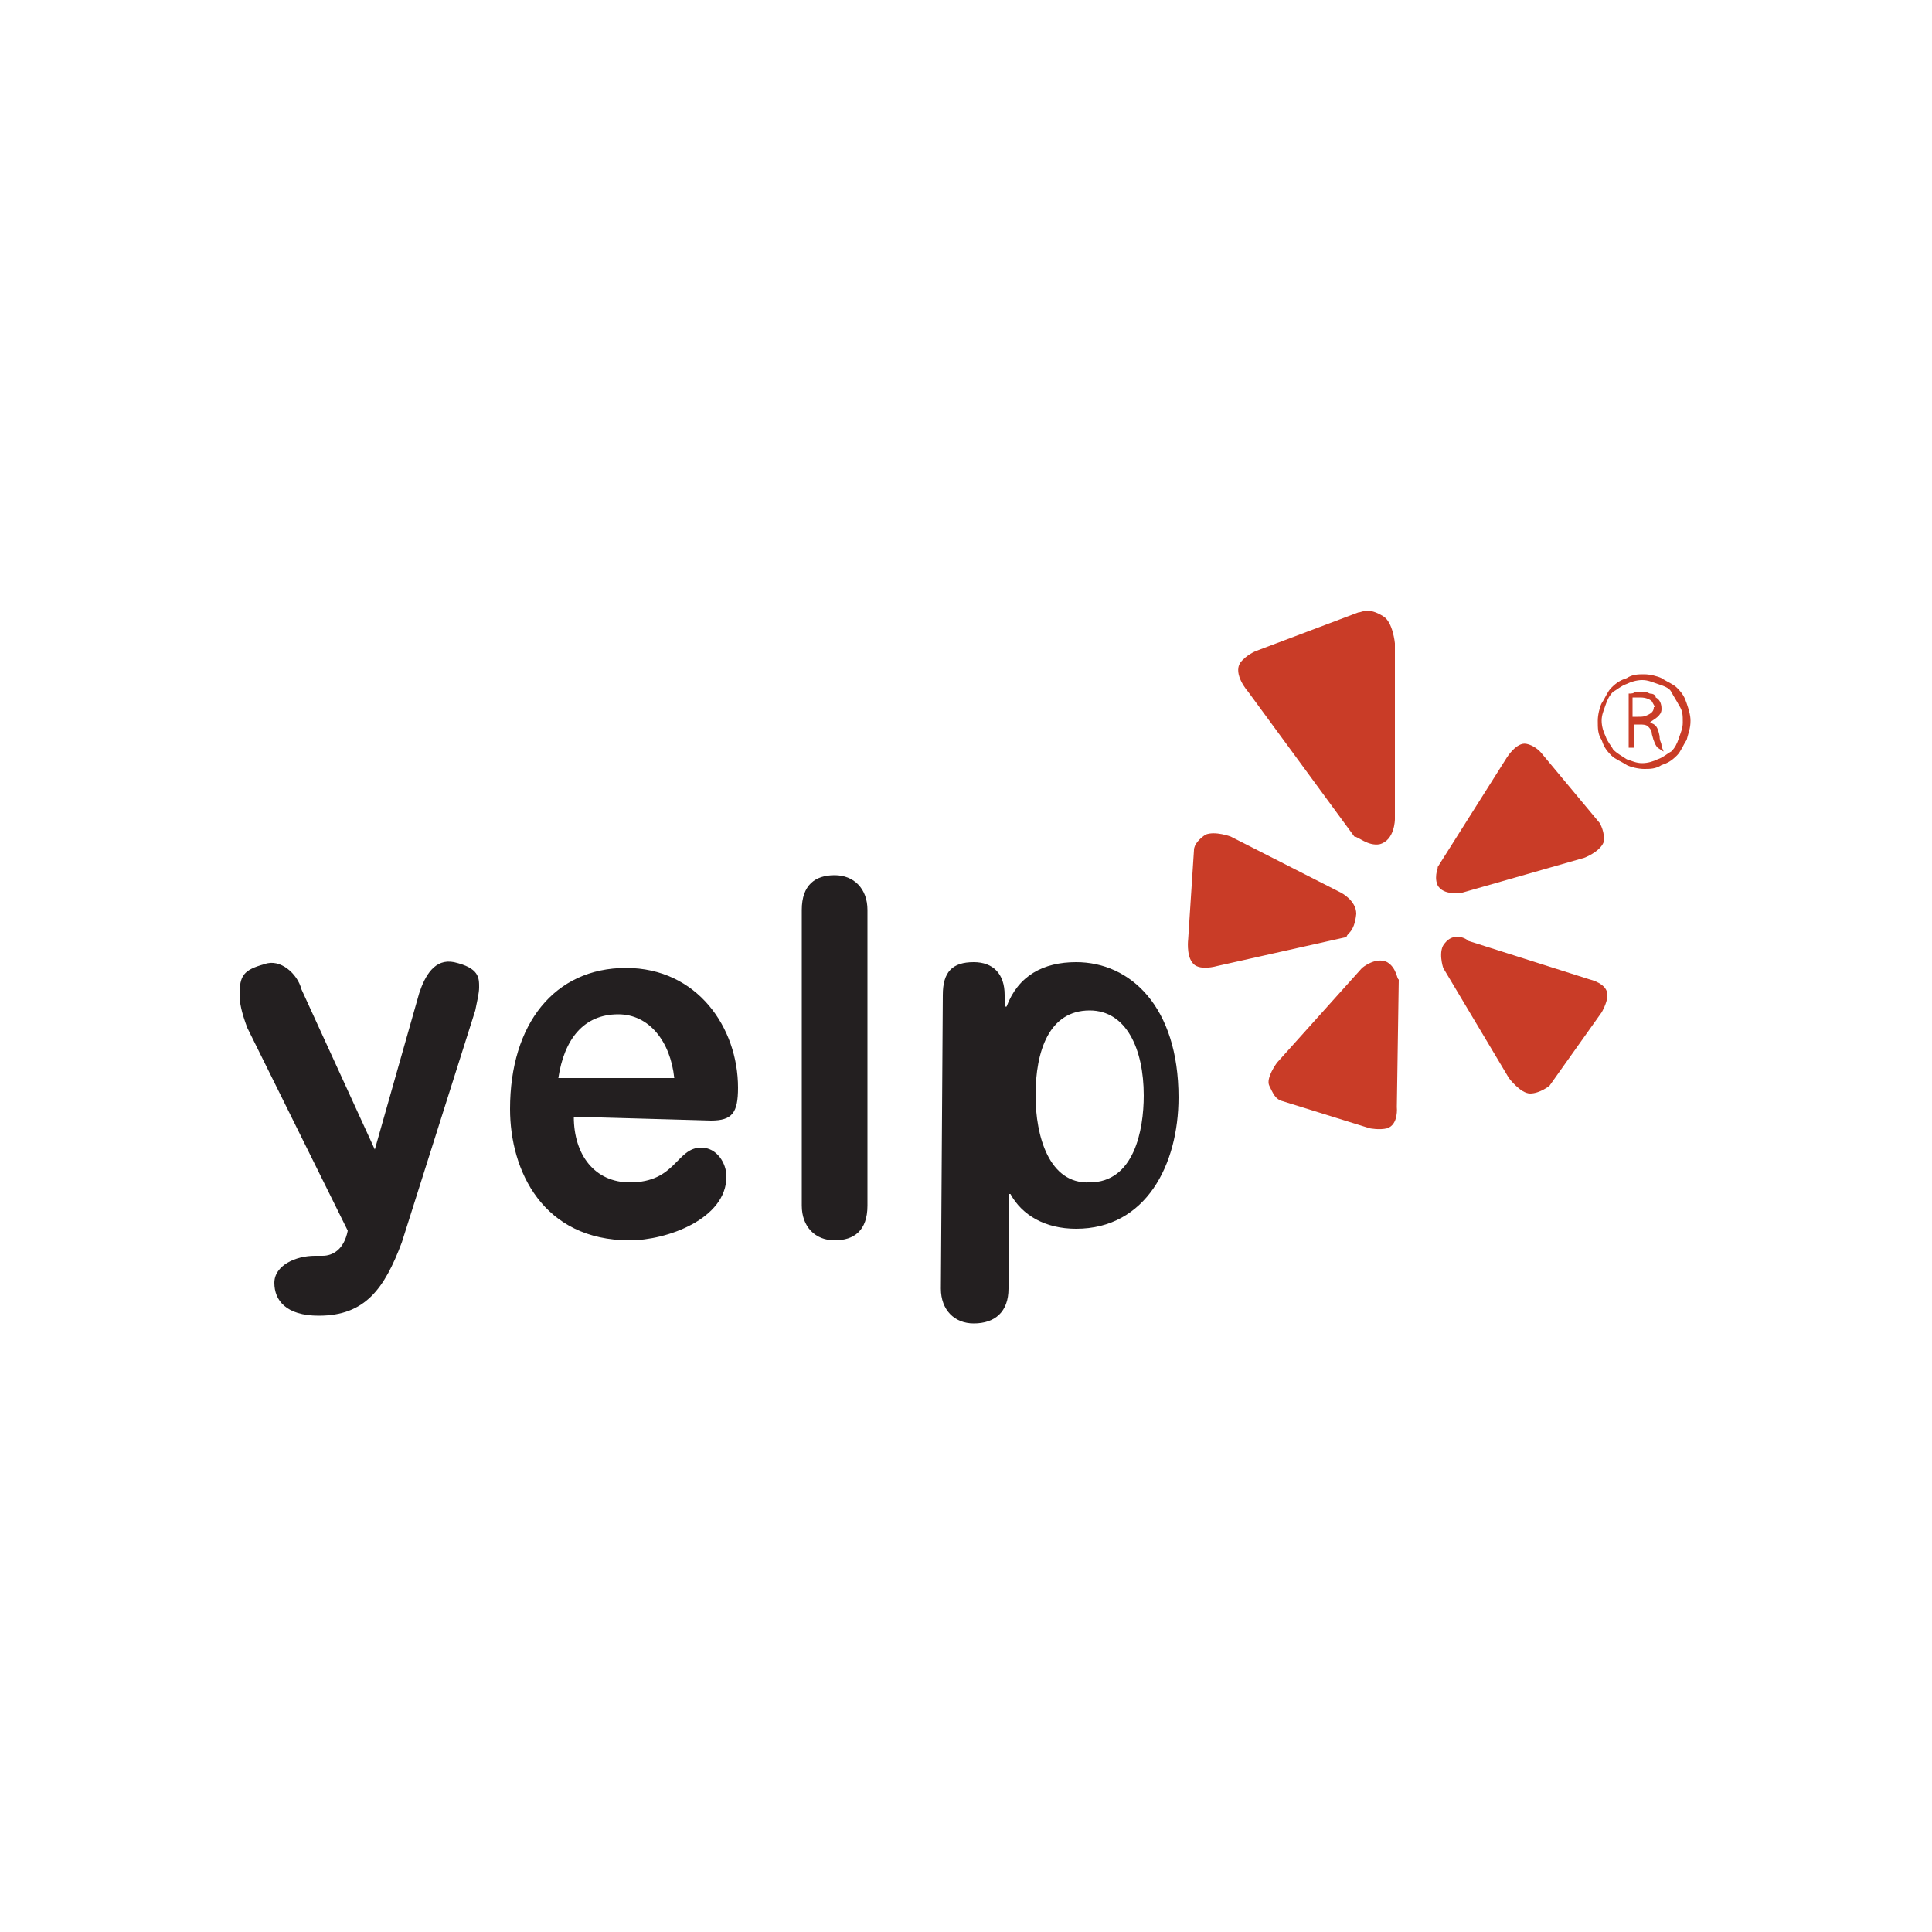 <svg version="1.1" id="Layer_1" xmlns="http://www.w3.org/2000/svg" x="0" y="0" viewBox="0 0 100 100" xml:space="preserve"><style type="text/css">.st0{fill:#231f20}.st1{fill:#c93c27}</style><path class="st0" d="M19.4 59.5l2.3-8.1c.3-.9.8-1.8 1.8-1.6 1.3.3 1.3.8 1.3 1.3 0 .3-.1.7-.2 1.2l-3.8 12c-.9 2.4-1.9 3.8-4.3 3.8-1.7 0-2.3-.8-2.3-1.7s1.1-1.4 2.1-1.4h.4c.5 0 1.1-.3 1.3-1.3l-5.2-10.5c-.3-.8-.4-1.3-.4-1.7 0-1 .2-1.3 1.3-1.6.8-.3 1.7.5 1.9 1.3l3.8 8.3zM48.8 51.5c0-1.2.5-1.7 1.6-1.7 1 0 1.6.6 1.6 1.7v.6h.1c.6-1.6 1.9-2.3 3.6-2.3 2.8 0 5.3 2.3 5.3 7 0 3.5-1.7 6.8-5.3 6.8-1.6 0-2.8-.7-3.4-1.8h-.1v4.9c0 1.2-.7 1.8-1.8 1.8-1 0-1.7-.7-1.7-1.8l.1-15.2zm7.6.8c-2.1 0-2.8 2.1-2.8 4.4 0 2.1.7 4.6 2.8 4.5 2.3 0 2.8-2.7 2.8-4.5 0-2.4-.9-4.4-2.8-4.4zM41.5 47.1c0-1.3.7-1.8 1.7-1.8s1.7.7 1.7 1.8v15.3c0 1.3-.7 1.8-1.7 1.8s-1.7-.7-1.7-1.8V47.1zM29.7 57.8c0 2 1.1 3.4 2.9 3.4 2.4 0 2.4-1.8 3.7-1.8.8 0 1.3.8 1.3 1.5 0 2.2-3.1 3.3-5 3.3-4.5 0-6.2-3.6-6.2-6.8 0-4.4 2.3-7.3 6-7.3s5.8 3.1 5.8 6.2c0 1.3-.3 1.7-1.4 1.7l-7.1-.2zm5.2-2c-.2-1.9-1.3-3.3-2.9-3.3-1.8 0-2.8 1.3-3.1 3.3h6z"/><path class="st1" d="M87.3 38.3c-.2.3-.3.6-.5.8-.3.3-.5.4-.8.5-.3.2-.6.2-.9.2s-.7-.1-.9-.2c-.3-.2-.6-.3-.8-.5-.3-.3-.4-.5-.5-.8-.2-.3-.2-.6-.2-1 0-.3.1-.7.2-.9.2-.3.3-.6.5-.8.3-.3.5-.4.8-.5.3-.2.6-.2.9-.2s.7.1.9.2c.3.2.6.3.8.5.3.3.4.5.5.8.1.3.2.6.2.9 0 .4-.1.6-.2 1zm-.4-1.8c-.1-.2-.3-.5-.4-.7s-.4-.3-.7-.4c-.3-.1-.5-.2-.8-.2-.3 0-.6.1-.8.2-.3.1-.5.3-.7.4-.2.2-.3.4-.4.7-.1.3-.2.5-.2.8 0 .3.1.6.2.8.1.3.3.5.4.7.2.2.4.3.7.5.3.1.5.2.8.2.3 0 .6-.1.8-.2.3-.1.5-.3.7-.4.2-.2.3-.4.4-.7.1-.3.2-.5.2-.8 0-.4 0-.6-.2-.9zm-1.1 2.2c-.1-.1-.2-.3-.3-.7 0-.2-.1-.3-.2-.4-.1-.1-.3-.1-.4-.1h-.3v1.2h-.3v-2.8c.1 0 .3 0 .3-.1h.3c.2 0 .3 0 .5.1.2 0 .3.1.3.2.2.1.3.3.3.6 0 .2-.1.3-.2.4-.1.1-.3.2-.4.3.3.1.4.2.5.7 0 .3.1.3.1.5 0 .1.1.2.1.3l-.3-.2zm-.3-2.4c-.1-.1-.3-.2-.6-.2h-.4v1h.3c.2 0 .3 0 .5-.1s.3-.2.3-.4c.1 0 0-.1-.1-.3zM74.8 48.8c-.4.4-.1 1.3-.1 1.3l3.4 5.7s.6.8 1.1.8 1-.4 1-.4l2.7-3.8s.3-.5.3-.9c0-.6-.9-.8-.9-.8l-6.3-2c-.2-.2-.8-.4-1.2.1zM74.4 45.8c.3.6 1.3.4 1.3.4l6.3-1.8s.8-.3 1-.8c.1-.5-.2-1-.2-1l-3-3.6s-.3-.4-.8-.5-1 .7-1 .7l-3.6 5.7c.1-.1-.2.4 0 .9zM71.4 43.7c.8-.2.8-1.3.8-1.3v-9.1s-.1-1.1-.6-1.4c-.8-.5-1.1-.2-1.3-.2l-5.3 2s-.5.2-.8.6c-.4.6.4 1.5.4 1.5l5.5 7.5c.2 0 .7.5 1.3.4zM70.2 47.3c0-.7-.8-1.1-.8-1.1l-5.7-2.9s-.8-.3-1.3-.1c-.3.2-.6.5-.6.8l-.3 4.6s-.1.8.2 1.2c.3.5 1.3.2 1.3.2l6.7-1.5c0-.2.4-.2.5-1.2zM71.8 49.8c-.6-.3-1.3.3-1.3.3L66.1 55s-.6.8-.4 1.2c.2.4.3.7.7.8l4.5 1.4s.5.1.9 0c.6-.2.5-1.1.5-1.1l.1-6.6c-.1 0-.1-.6-.6-.9z"/></svg>